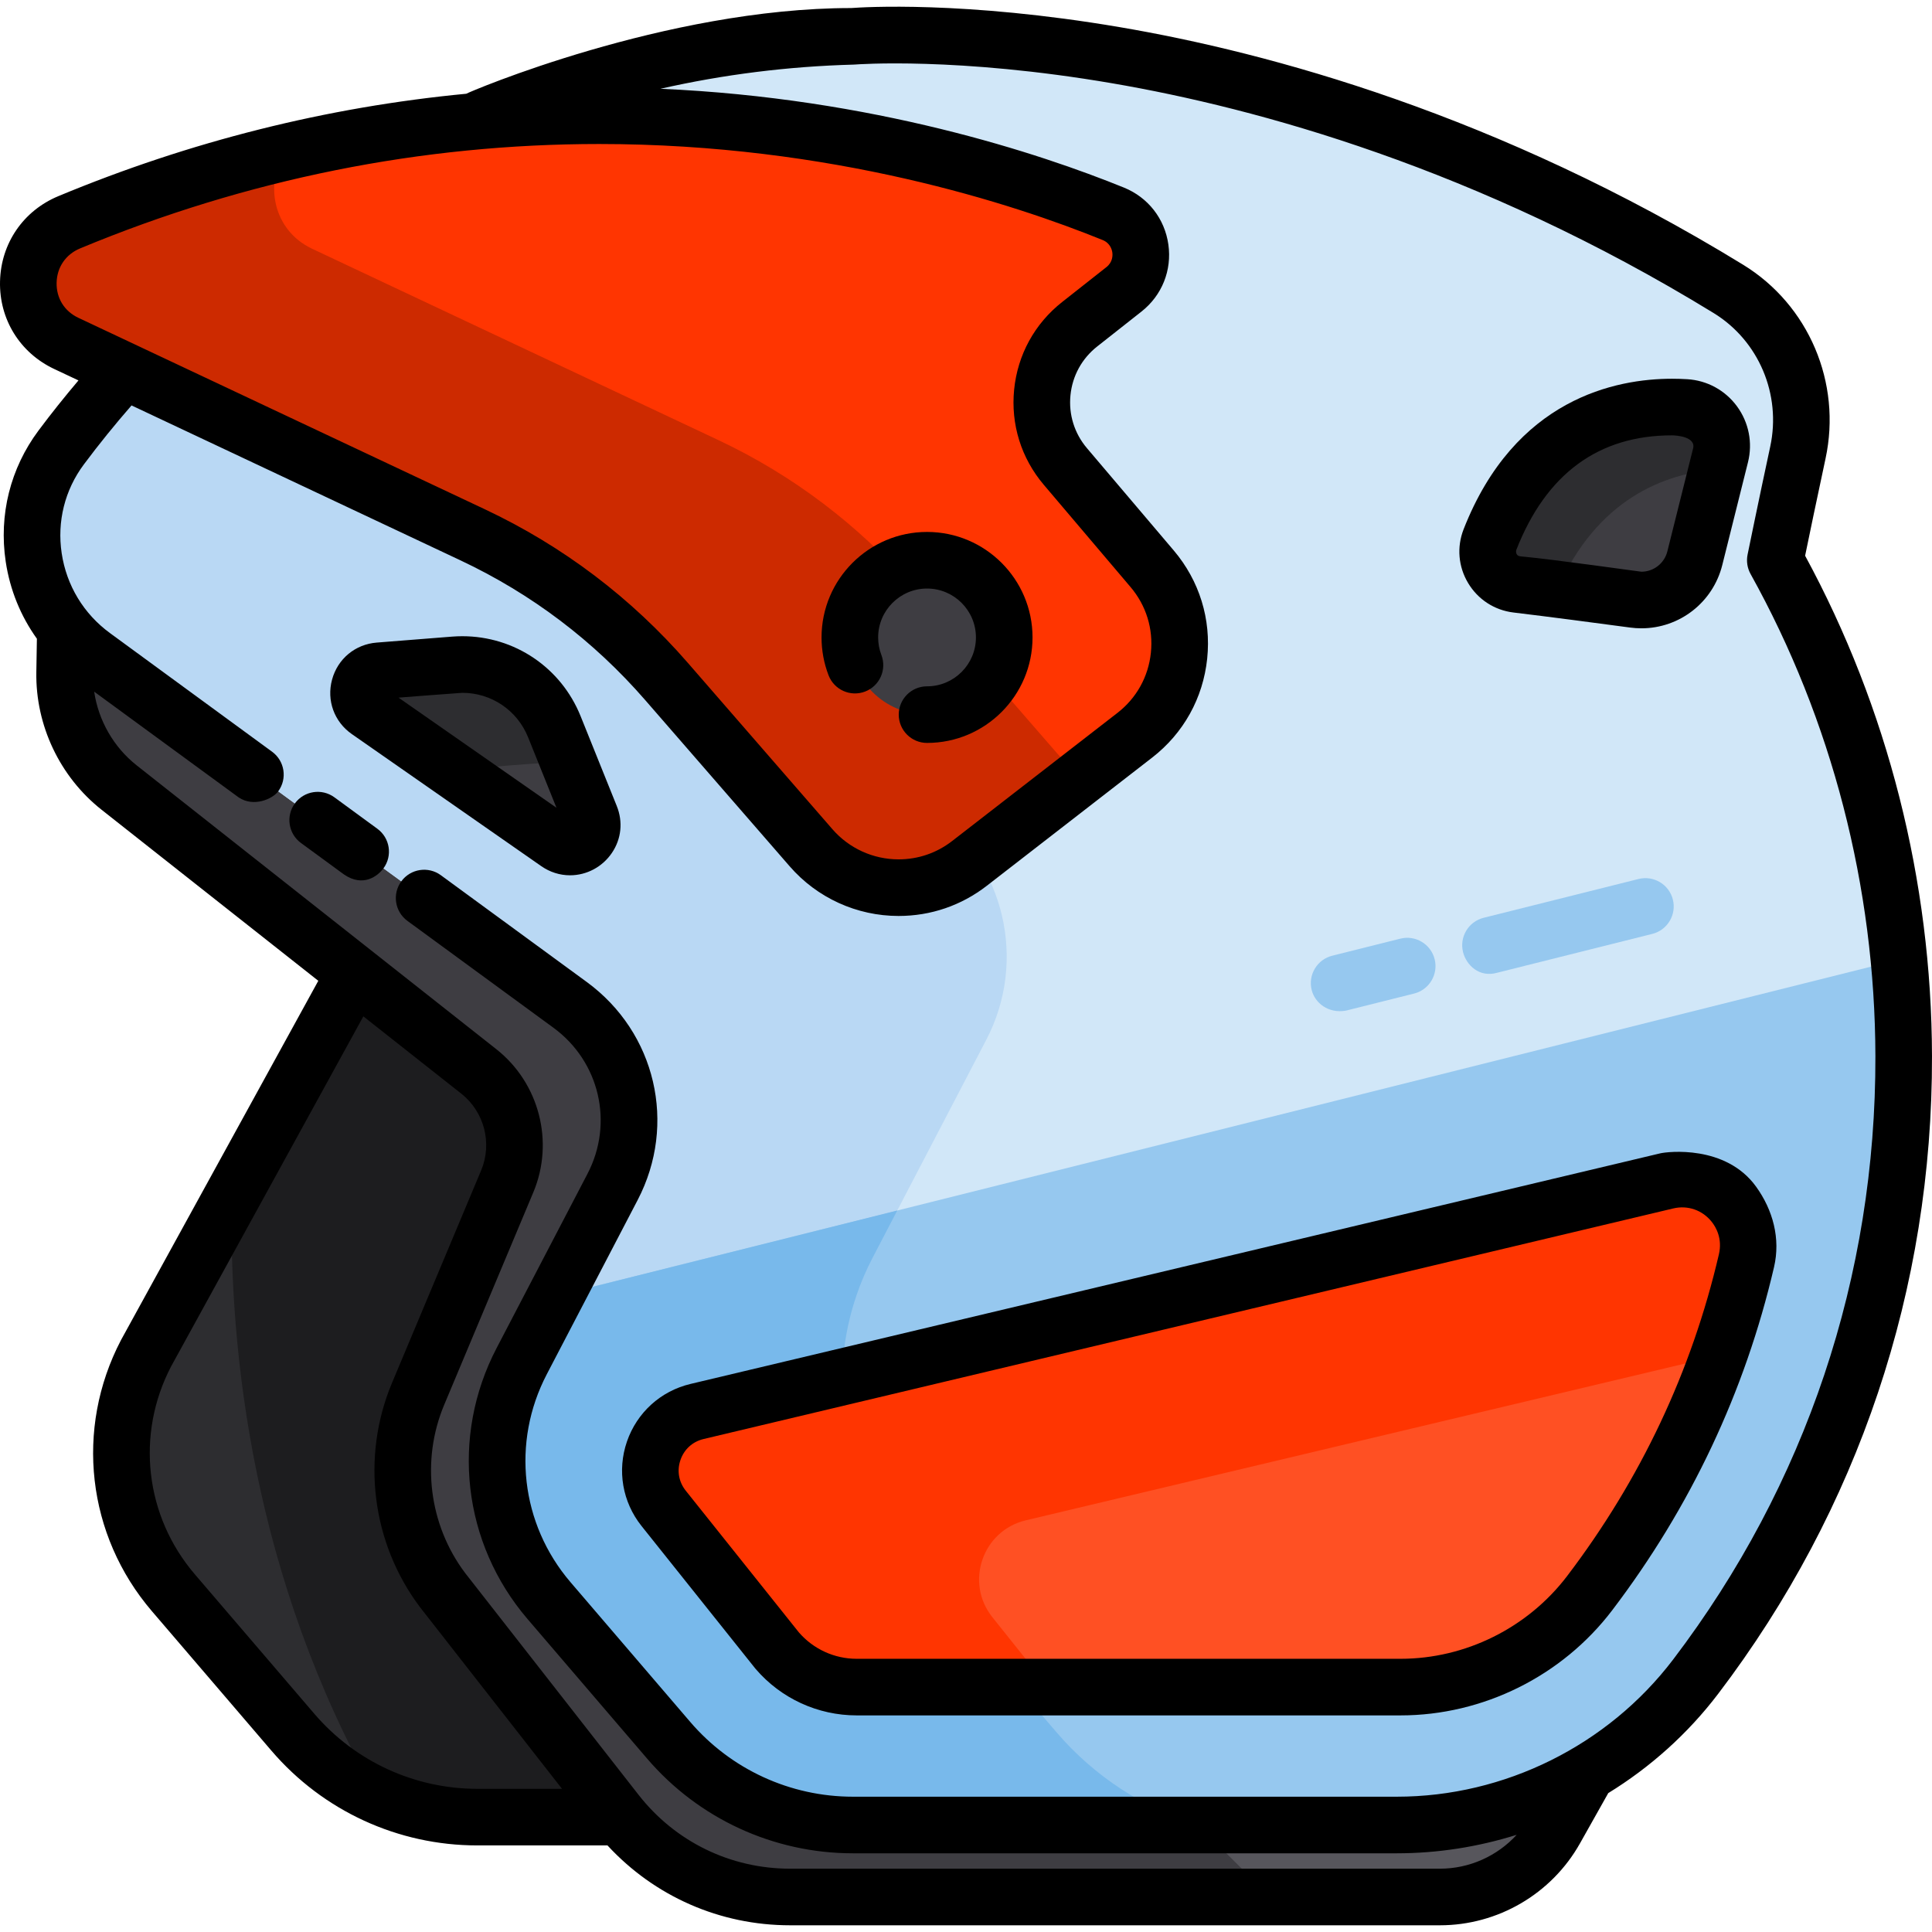 <?xml version="1.0" encoding="iso-8859-1"?>
<!-- Generator: Adobe Illustrator 19.0.0, SVG Export Plug-In . SVG Version: 6.00 Build 0)  -->
<svg version="1.1" id="Layer_1" xmlns="http://www.w3.org/2000/svg" xmlns:xlink="http://www.w3.org/1999/xlink" x="0px" y="0px"
	 viewBox="0 0 512.001 512.001" style="enable-background:new 0 0 512.001 512.001;" xml:space="preserve">
<path style="fill:#2D2D30;" d="M112.925,223.48l-74.23,135.163c-10.769,20.65-7.897,45.774,7.256,63.46l31.683,36.98
	c12.221,14.264,30.066,22.474,48.849,22.474H270.61c31.099,0,60.388-14.566,79.21-39.323
	c34.704-45.648,55.261-102.634,55.124-164.433c-0.07-31.694-5.536-62.023-15.471-90.178L112.925,223.48z"/>
<path style="fill:#1D1D1F;" d="M349.82,442.234c34.704-45.648,55.261-102.634,55.124-164.433
	c-0.07-31.694-5.536-62.023-15.471-90.177L112.926,223.48l-51.538,93.844c-0.703,41.11,5.669,100.59,38.314,158.39
	c8.309,3.805,17.428,5.844,26.781,5.844H270.61C301.709,481.557,330.999,466.99,349.82,442.234z"/>
<path style="fill:#57565C;" d="M17.474,157.441l-0.347,20.812c-0.198,11.856,5.149,23.125,14.457,30.471l95.317,75.223
	c8.764,6.916,11.84,18.827,7.522,29.123l-23.621,56.314c-7.247,17.277-4.763,37.104,6.523,52.059l45.988,58.821
	c11.083,14.175,28.075,22.459,46.068,22.459h172.21c12.676,0,24.366-6.837,30.58-17.885l16.255-28.897L206.37,277.231
	L17.474,157.441z"/>
<path style="fill:#3E3D42;" d="M17.474,157.441l-0.347,20.812c-0.197,11.856,5.149,23.125,14.458,30.471l95.317,75.223
	c8.764,6.916,11.84,18.827,7.522,29.123l-23.621,56.314c-7.247,17.277-4.763,37.104,6.523,52.059l45.988,58.821
	c11.083,14.175,28.075,22.459,46.068,22.459h127.265l-19.197-19.077l-2.133-118.735l-108.945-87.68L17.474,157.441z"/>
<path style="fill:#D1E7F8;" d="M470.474,148.467c0,0,2.937-14.386,5.983-28.523c3.641-16.901-3.68-34.353-18.419-43.389
	C334.096,0.576,226.005,9.623,226.005,9.623c-85.88,2.338-161.78,44.635-209.79,108.966c-13.058,17.498-9.118,42.344,8.501,55.238
	l126.364,92.474c15.159,11.093,19.941,31.596,11.255,48.251l-24.084,46.181c-10.769,20.65-7.897,45.774,7.256,63.46l31.683,36.98
	c12.221,14.264,30.066,22.474,48.849,22.474h144.128c31.099,0,60.388-14.566,79.21-39.323
	c34.704-45.648,55.261-102.634,55.124-164.433C504.393,232.043,492.057,187.274,470.474,148.467z"/>
<path style="fill:#B9D8F4;" d="M279.989,459.076l-39.664-46.295c-18.97-22.141-22.566-53.594-9.084-79.446l30.151-57.814
	c10.874-20.851,4.887-46.518-14.09-60.405L89.108,99.348c-11.576-8.472-18.426-21.065-19.969-34.286
	c-20.021,15.3-37.849,33.327-52.924,53.528c-13.058,17.498-9.118,42.344,8.501,55.238l126.364,92.473
	c15.159,11.093,19.941,31.596,11.255,48.251l-24.084,46.181c-10.769,20.65-7.897,45.774,7.256,63.46l31.683,36.98
	c12.221,14.264,30.066,22.474,48.849,22.474h91.412C303.042,479.21,290.006,470.768,279.989,459.076z"/>
<g>
	<path style="fill:#96C8EF;" d="M347.61,262.369c-1.006-4.018,1.436-8.091,5.453-9.098l18.038-4.518
		c4.02-1.006,8.091,1.435,9.098,5.453c1.006,4.018-1.436,8.091-5.453,9.098l-18.038,4.518
		C352,268.673,348.463,265.775,347.61,262.369z"/>
	<path style="fill:#96C8EF;" d="M387.724,252.322c-1.006-4.018,1.436-8.091,5.453-9.098l41.054-10.282
		c4.014-1.003,8.091,1.435,9.098,5.453c1.006,4.018-1.436,8.091-5.453,9.098l-41.054,10.282
		C392,259.173,388.577,255.729,387.724,252.322z"/>
	<path style="fill:#96C8EF;" d="M504.499,279.89c-0.019-8.632-0.442-17.162-1.24-25.577L147.25,343.474l-9,17.258
		c-10.769,20.65-7.897,45.774,7.256,63.46l31.683,36.98c12.221,14.264,30.066,22.474,48.849,22.474h144.128
		c31.099,0,60.388-14.566,79.21-39.323C484.079,398.675,504.637,341.689,504.499,279.89z"/>
</g>
<path style="fill:#78B9EB;" d="M279.989,459.076l-39.664-46.295c-18.97-22.141-22.566-53.594-9.084-79.446l6.536-12.533
	l-90.527,22.672l-9,17.258c-10.769,20.65-7.897,45.774,7.256,63.46l31.683,36.98c12.221,14.264,30.066,22.474,48.849,22.474h91.412
	C303.042,479.21,290.006,470.768,279.989,459.076z"/>
<path style="fill:#FF3501;" d="M17.562,91.004l107.684,50.718c19.651,9.256,37.16,22.503,51.41,38.898l38.295,44.058
	c10.684,12.292,29.108,14.102,41.98,4.125l43.8-33.951c13.822-10.714,15.915-30.792,4.601-44.127l-22.991-27.096
	c-9.643-11.365-7.931-28.463,3.774-37.691l11.745-9.259c7.046-5.555,5.482-16.645-2.832-20.019
	c-41.625-16.891-150.98-50.034-276.682,2.247C4.273,64.758,3.773,84.509,17.562,91.004z"/>
<path style="fill:#CD2A00;" d="M280.107,199.599l-38.295-44.059c-14.25-16.395-31.758-29.642-51.41-38.898L82.718,65.924
	c-10.361-4.88-12.653-17.245-7.181-25.575c-18.542,4.38-37.669,10.436-57.192,18.556C4.273,64.758,3.773,84.509,17.562,91.004
	l107.684,50.718c19.651,9.256,37.16,22.503,51.41,38.898l38.295,44.059c10.684,12.292,29.108,14.102,41.98,4.125l30.072-23.31
	C284.482,203.917,282.152,201.952,280.107,199.599z"/>
<circle style="fill:#3E3D42;" cx="245.68" cy="168.921" r="20.457"/>
<path style="fill:#FF5023;" d="M184.726,374.056c-11.471,2.728-16.204,16.463-8.847,25.678l30.064,37.66
	c5.284,6.168,12.973,9.705,21.093,9.705h144.128c19.531,0,38.264-9.306,50.115-24.894c20.158-26.516,34.165-56.357,41.553-88.099
	c2.965-12.739-8.399-24.184-21.124-21.158L184.726,374.056z"/>
<path style="fill:#FF3501;" d="M271.841,402.903l183.596-43.658c2.931-8.226,5.41-16.612,7.395-25.14
	c2.965-12.739-8.399-24.184-21.124-21.158l-256.982,61.108c-11.471,2.728-16.204,16.463-8.847,25.678l30.064,37.66
	c5.284,6.168,12.972,9.705,21.093,9.705h50.74l-14.782-18.517C255.637,419.367,260.37,405.631,271.841,402.903z"/>
<path style="fill:#3E3D42;" d="M446.685,107.98c-14.717-0.877-39.296,3.007-51.829,35.02c-2.085,5.325,1.457,11.197,7.135,11.877
	c8.947,1.071,21.599,2.738,31.038,4.003c7.377,0.988,14.312-3.725,16.117-10.945l6.814-27.256
	C457.509,114.476,453.066,108.36,446.685,107.98z"/>
<path style="fill:#2D2D30;" d="M455.03,124.391l0.928-3.713c1.55-6.202-2.893-12.318-9.274-12.699
	c-14.717-0.877-39.296,3.007-51.829,35.02c-2.085,5.325,1.457,11.197,7.135,11.877c3.199,0.383,6.874,0.842,10.704,1.332
	C423.317,132.154,441.133,125.503,455.03,124.391z"/>
<path style="fill:#3E3D42;" d="M97.538,188.396l50.186,34.986c4.768,3.324,10.939-1.589,8.769-6.98l-9.581-23.807
	c-4.294-10.671-15.021-17.316-26.488-16.408l-20.004,1.583C94.948,178.203,93.034,185.257,97.538,188.396z"/>
<path style="fill:#2D2D30;" d="M150.712,202.037l-3.8-9.441c-4.294-10.671-15.021-17.316-26.488-16.409l-20.004,1.583
	c-5.473,0.433-7.386,7.487-2.883,10.627l23.055,16.072C121.441,203.794,148.46,201.613,150.712,202.037z"/>
<path d="M465.363,314.452c-8.03-11.113-23.454-9.262-25.392-8.801L182.99,366.759c-7.899,1.878-14.194,7.583-16.839,15.26
	s-1.2,16.048,3.866,22.394l30.064,37.66c0.054,0.068,0.109,0.135,0.166,0.201c6.71,7.833,16.475,12.325,26.789,12.325h144.127
	c21.858,0,42.825-10.413,56.086-27.855c20.772-27.325,35.202-57.92,42.888-90.938C471.892,328.266,469.873,320.693,465.363,314.452z
	 M455.527,332.405c-7.203,30.944-20.734,59.63-40.22,85.26c-10.441,13.734-26.943,21.934-44.145,21.934H227.036
	c-5.888,0-11.465-2.547-15.319-6.993l-29.977-37.55c-1.871-2.344-2.384-5.314-1.407-8.149s3.21-4.859,6.128-5.553l256.981-61.108
	c3.854-0.915,7.737,0.467,10.174,3.536C454.748,325.205,456.501,328.221,455.527,332.405z"/>
<path d="M401.099,162.323c9,1.077,21.789,2.764,30.934,3.99c0.976,0.131,1.968,0.197,2.949,0.197
	c10.156,0,18.974-6.892,21.439-16.757l6.814-27.257c1.285-5.143,0.224-10.542-2.913-14.815c-3.123-4.255-7.931-6.875-13.191-7.188
	c-1.343-0.08-2.699-0.121-4.032-0.121c-14.792,0-41.638,5.183-55.228,39.894c-1.842,4.708-1.406,9.902,1.196,14.249
	C391.676,158.875,396.062,161.72,401.099,162.323z M401.839,145.734c7.888-20.146,21.77-30.362,41.26-30.362
	c1.037,0,6.401,0.321,5.584,3.486l-6.814,27.256c-0.794,3.176-3.626,5.395-6.887,5.395c-0.317,0-22.988-3.234-32.101-4.081
	C401.688,147.318,401.696,146.1,401.839,145.734z"/>
<path d="M229.266,183.267c3.866-1.486,5.796-5.825,4.31-9.691c-0.568-1.479-0.857-3.044-0.857-4.65
	c0-7.145,5.813-12.957,12.957-12.957s12.957,5.813,12.957,12.957s-5.813,12.957-12.957,12.957c-4.142,0-7.5,3.358-7.5,7.5
	s3.358,7.5,7.5,7.5c15.416,0,27.957-12.542,27.957-27.957s-12.541-27.957-27.957-27.957s-27.957,12.542-27.957,27.957
	c0,3.453,0.625,6.828,1.856,10.032C221.06,182.823,225.399,184.754,229.266,183.267z"/>
<path d="M153.87,189.795c-5.181-12.873-17.49-21.191-31.359-21.191c-0.889,0-1.79,0.036-2.678,0.106l-20.004,1.583
	c-5.691,0.45-10.334,4.301-11.829,9.811c-1.495,5.51,0.565,11.18,5.249,14.445l50.186,34.986c2.279,1.588,4.914,2.428,7.621,2.428
	c4.443,0,8.601-2.226,11.119-5.954c2.497-3.696,2.962-8.218,1.276-12.408L153.87,189.795z M105.611,184.882
	c0,0,16.403-1.278,16.899-1.278c7.714,0,14.561,4.628,17.444,11.792l7.512,18.665L105.611,184.882z"/>
<path d="M478.375,147.274c0.993-4.826,3.185-15.406,5.413-25.75c4.323-20.066-4.45-40.707-21.831-51.362
	C396.912,30.287,336.243,13.916,296.802,7.203c-41.407-7.046-68.286-5.293-71.196-5.072c-49.272,0-101.535,22.324-102.037,22.712
	C86.629,28.37,50.398,37.451,15.465,51.981C6.162,55.85,0.238,64.506,0.007,74.572c-0.231,10.04,5.271,18.936,14.359,23.216
	l6.426,3.026c-3.662,4.332-7.215,8.769-10.587,13.288c-7.465,10.003-10.551,22.341-8.69,34.741
	c1.125,7.495,3.974,14.443,8.262,20.425l-0.148,8.859c-0.235,14.105,6.236,27.744,17.31,36.483l57.416,45.312l-52.233,95.109
	c-0.026,0.047-0.051,0.095-0.076,0.142c-12.254,23.497-9.031,51.684,8.21,71.808l31.683,36.979
	c13.664,15.948,33.544,25.095,54.544,25.095h34.503c12.462,13.503,29.801,21.167,48.397,21.167h172.21
	c15.362,0,29.586-8.318,37.118-21.708l7.494-13.322c11.147-6.849,21.085-15.732,29.142-26.33
	c37.2-48.931,56.791-107.367,56.653-168.989C511.897,233.413,500.278,187.629,478.375,147.274z M15.003,74.918
	c0.095-4.109,2.421-7.506,6.223-9.087c44.14-18.358,90.422-27.667,137.563-27.667c61.529,0,110,15.942,133.417,25.445
	c2.015,0.817,2.469,2.572,2.57,3.289c0.103,0.72,0.154,2.539-1.561,3.891l-11.745,9.259c-7.274,5.734-11.789,13.969-12.712,23.186
	s1.869,18.183,7.862,25.247l22.991,27.096c4.136,4.874,6.048,11.06,5.385,17.417s-3.811,12.015-8.862,15.931l-43.8,33.951
	c-4.106,3.183-9.016,4.865-14.198,4.864c-6.729,0-13.117-2.909-17.526-7.981L182.315,175.7
	c-15.026-17.288-33.152-31.002-53.875-40.763L20.757,84.218C17.06,82.477,14.909,79,15.003,74.918z M83.329,454.203l-31.683-36.979
	c-13.216-15.426-15.699-37.023-6.337-55.043l50.984-92.834l25.963,20.49c6.096,4.811,8.255,13.172,5.252,20.334l-23.622,56.314
	c-8.249,19.665-5.394,42.455,7.452,59.478c0.026,0.034,0.052,0.068,0.078,0.102l37.524,47.994h-22.457
	C109.868,474.057,94.139,466.82,83.329,454.203z M443.404,439.784c-17.31,22.769-44.688,36.362-73.239,36.362H226.038
	c-16.615,0-32.343-7.236-43.153-19.854l-31.683-36.98c-13.233-15.445-15.707-37.078-6.301-55.112l24.084-46.181
	c10.479-20.092,4.811-44.389-13.476-57.771l-38.679-28.306c-3.342-2.446-8.036-1.721-10.481,1.623
	c-2.446,3.343-1.72,8.035,1.623,10.481l38.679,28.306c12.26,8.972,16.059,25.26,9.034,38.73l-24.084,46.181
	c-12.254,23.497-9.032,51.684,8.21,71.808l31.683,36.98c13.664,15.948,33.544,25.095,54.544,25.095h144.127
	c10.857,0,21.565-1.7,31.769-4.899c-5.163,5.637-12.519,8.977-20.342,8.977h-172.21c-15.794,0-30.432-7.136-40.16-19.579
	l-45.948-58.768c-9.609-12.771-11.739-29.851-5.556-44.591l23.622-56.314c5.601-13.352,1.574-28.941-9.792-37.911l-95.317-75.223
	c-6.125-4.833-10.142-11.904-11.274-19.54l38.3,28.028c3.993,2.681,9.013,0.384,10.481-1.623c2.446-3.343,1.72-8.036-1.623-10.481
	l-42.97-31.445c-6.971-5.102-11.517-12.615-12.798-21.156c-1.262-8.412,0.826-16.773,5.878-23.543
	c3.99-5.347,8.231-10.583,12.634-15.634l87.19,41.066c18.826,8.867,35.293,21.327,48.945,37.032l38.295,44.059
	c7.259,8.351,17.773,13.141,28.847,13.141c0,0,0,0,0.001,0c8.541,0,16.628-2.77,23.388-8.009l43.8-33.951
	c8.318-6.448,13.5-15.763,14.592-26.231c1.092-10.467-2.058-20.651-8.866-28.677l-22.991-27.096
	c-3.334-3.93-4.888-8.919-4.374-14.048c0.514-5.128,3.025-9.71,7.073-12.901l11.745-9.259c5.434-4.284,8.098-10.93,7.124-17.779
	c-0.972-6.843-5.376-12.48-11.78-15.079c-22.327-9.06-66.48-23.724-122.827-26.183c16.712-3.788,33.818-5.933,51.19-6.406
	c0.136-0.003,0.279-0.012,0.415-0.022c0.267-0.022,26.996-2.088,68.238,4.992c38.005,6.524,96.483,22.379,159.256,60.86
	c11.961,7.332,17.991,21.564,15.007,35.415c-3.02,14.014-5.97,28.458-5.999,28.603c-0.358,1.755-0.076,3.58,0.794,5.146
	c21.542,38.733,32.981,82.923,33.08,127.794C497.129,338.21,478.597,393.495,443.404,439.784z"/>
<path d="M100.006,219.631l-11.385-8.332c-3.343-2.447-8.035-1.721-10.481,1.623c-2.446,3.343-1.72,8.036,1.623,10.481l11.385,8.332
	c5.103,3.504,9.013,0.384,10.481-1.623C104.075,226.77,103.349,222.077,100.006,219.631z"/>
<g>
</g>
<g>
</g>
<g>
</g>
<g>
</g>
<g>
</g>
<g>
</g>
<g>
</g>
<g>
</g>
<g>
</g>
<g>
</g>
<g>
</g>
<g>
</g>
<g>
</g>
<g>
</g>
<g>
</g>
</svg>
